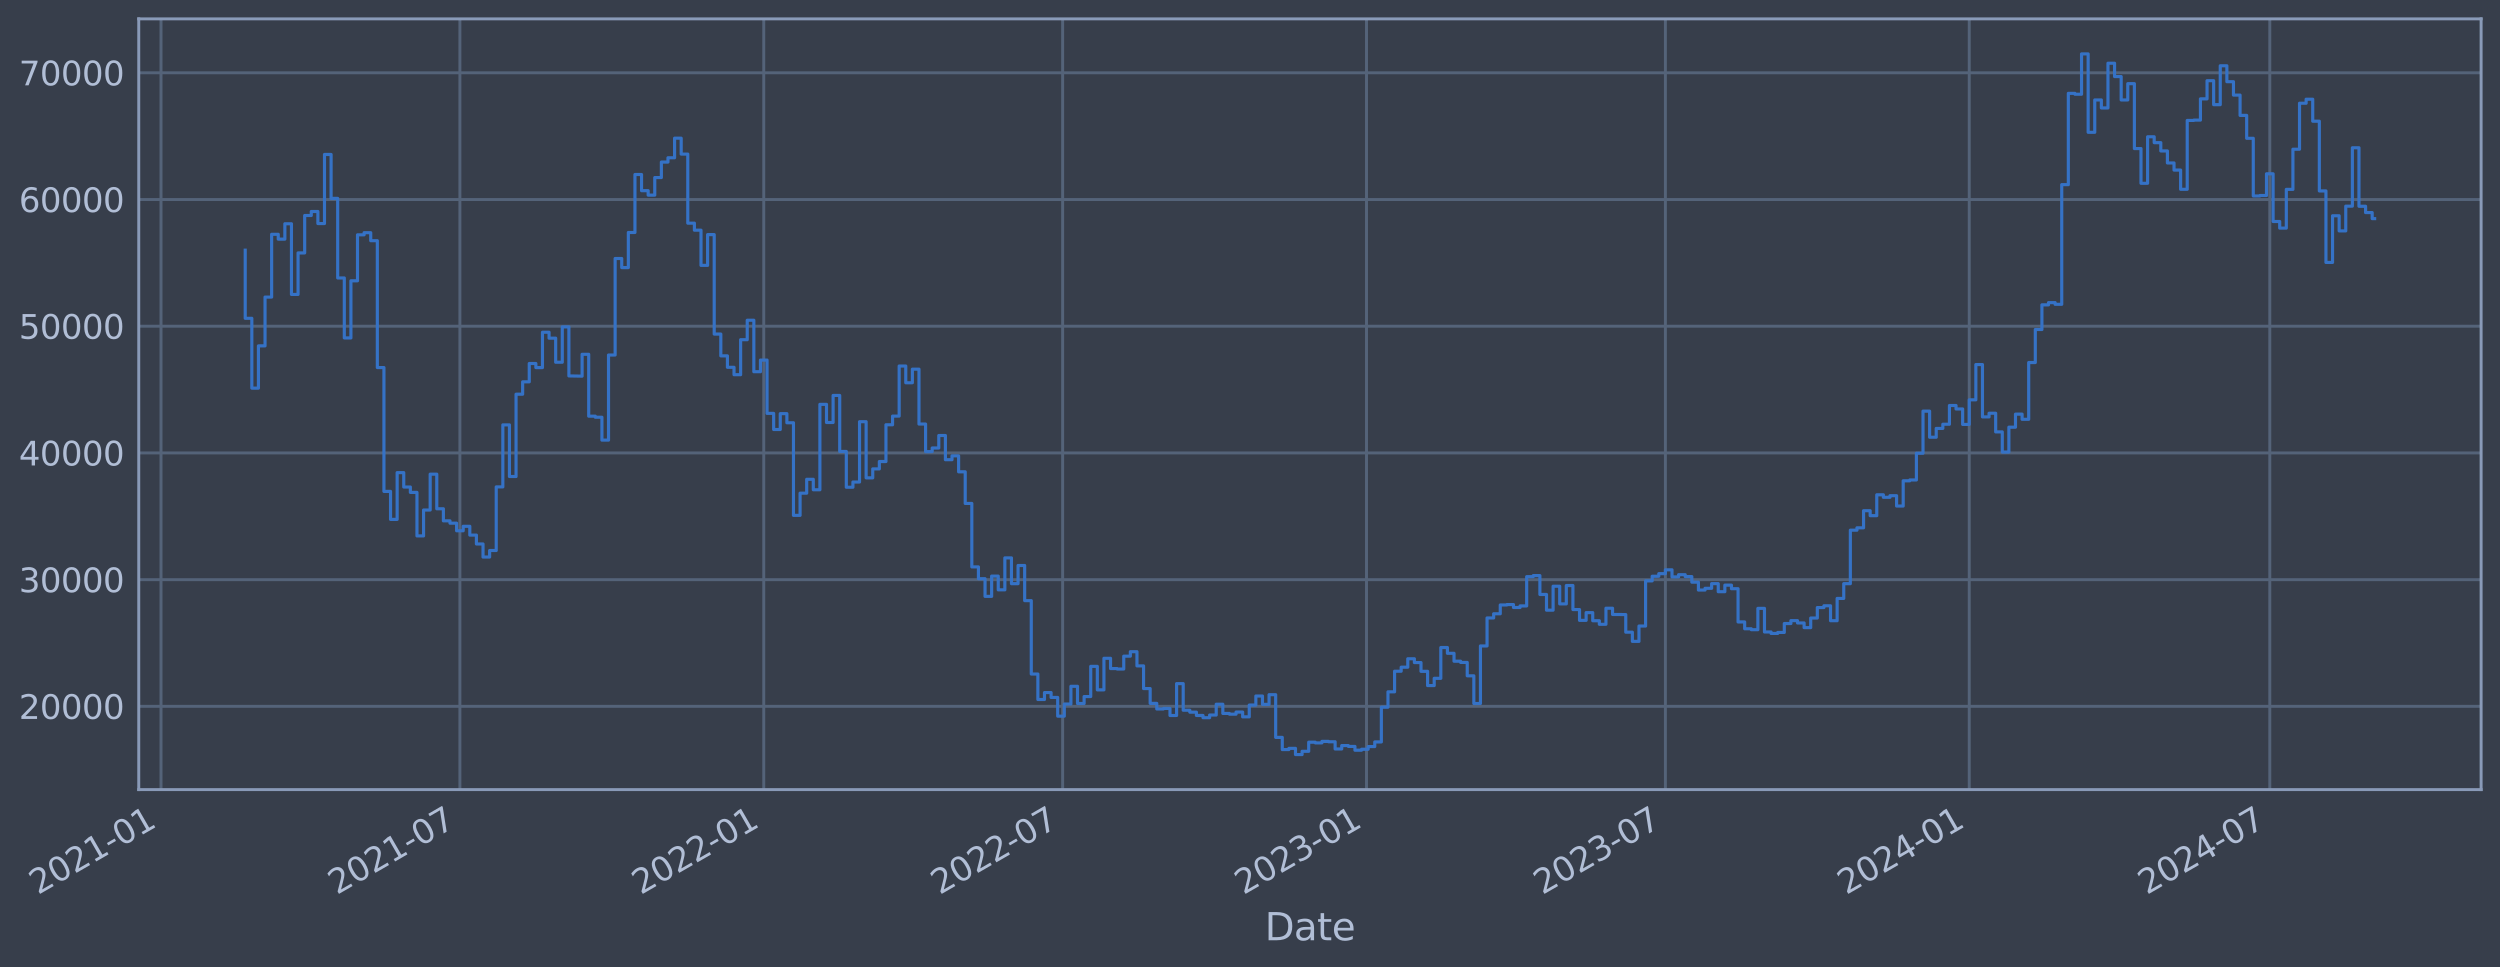 <?xml version="1.0" encoding="utf-8" standalone="no"?>
<!DOCTYPE svg PUBLIC "-//W3C//DTD SVG 1.1//EN"
  "http://www.w3.org/Graphics/SVG/1.1/DTD/svg11.dtd">
<svg xmlns:xlink="http://www.w3.org/1999/xlink" width="952.884pt" height="368.58pt" viewBox="0 0 952.884 368.58" xmlns="http://www.w3.org/2000/svg" version="1.1">
 <defs>
  <style type="text/css">*{stroke-linejoin: round; stroke-linecap: butt}</style>
 </defs>
 <g id="figure_1">
  <g id="patch_1">
   <path d="M 0 368.58 
L 952.884 368.58 
L 952.884 0 
L 0 0 
z
" style="fill: #373e4b"/>
  </g>
  <g id="axes_1">
   <g id="patch_2">
    <path d="M 52.884 300.96 
L 945.684 300.96 
L 945.684 7.2 
L 52.884 7.2 
z
" style="fill: #373e4b"/>
   </g>
   <g id="matplotlib.axis_1">
    <g id="xtick_1">
     <g id="line2d_1">
      <path d="M 61.365 300.96 
L 61.365 7.2 
" clip-path="url(#p533f07b53f)" style="fill: none; stroke: #546379; stroke-width: 1.12; stroke-linecap: square"/>
     </g>
     <g id="line2d_2"/>
     <g id="text_1">
      <!-- 2021-01 -->
      <g style="fill: #b1bed6" transform="translate(14.462 341.175) rotate(-30) scale(0.126 -0.126)">
       <defs>
        <path id="DejaVuSans-32" d="M 1228 531 
L 3431 531 
L 3431 0 
L 469 0 
L 469 531 
Q 828 903 1448 1529 
Q 2069 2156 2228 2338 
Q 2531 2678 2651 2914 
Q 2772 3150 2772 3378 
Q 2772 3750 2511 3984 
Q 2250 4219 1831 4219 
Q 1534 4219 1204 4116 
Q 875 4013 500 3803 
L 500 4441 
Q 881 4594 1212 4672 
Q 1544 4750 1819 4750 
Q 2544 4750 2975 4387 
Q 3406 4025 3406 3419 
Q 3406 3131 3298 2873 
Q 3191 2616 2906 2266 
Q 2828 2175 2409 1742 
Q 1991 1309 1228 531 
z
" transform="scale(0.016)"/>
        <path id="DejaVuSans-30" d="M 2034 4250 
Q 1547 4250 1301 3770 
Q 1056 3291 1056 2328 
Q 1056 1369 1301 889 
Q 1547 409 2034 409 
Q 2525 409 2770 889 
Q 3016 1369 3016 2328 
Q 3016 3291 2770 3770 
Q 2525 4250 2034 4250 
z
M 2034 4750 
Q 2819 4750 3233 4129 
Q 3647 3509 3647 2328 
Q 3647 1150 3233 529 
Q 2819 -91 2034 -91 
Q 1250 -91 836 529 
Q 422 1150 422 2328 
Q 422 3509 836 4129 
Q 1250 4750 2034 4750 
z
" transform="scale(0.016)"/>
        <path id="DejaVuSans-31" d="M 794 531 
L 1825 531 
L 1825 4091 
L 703 3866 
L 703 4441 
L 1819 4666 
L 2450 4666 
L 2450 531 
L 3481 531 
L 3481 0 
L 794 0 
L 794 531 
z
" transform="scale(0.016)"/>
        <path id="DejaVuSans-2d" d="M 313 2009 
L 1997 2009 
L 1997 1497 
L 313 1497 
L 313 2009 
z
" transform="scale(0.016)"/>
       </defs>
       <use xlink:href="#DejaVuSans-32"/>
       <use xlink:href="#DejaVuSans-30" x="63.623"/>
       <use xlink:href="#DejaVuSans-32" x="127.246"/>
       <use xlink:href="#DejaVuSans-31" x="190.869"/>
       <use xlink:href="#DejaVuSans-2d" x="254.492"/>
       <use xlink:href="#DejaVuSans-30" x="290.576"/>
       <use xlink:href="#DejaVuSans-31" x="354.199"/>
      </g>
     </g>
    </g>
    <g id="xtick_2">
     <g id="line2d_3">
      <path d="M 175.291 300.96 
L 175.291 7.2 
" clip-path="url(#p533f07b53f)" style="fill: none; stroke: #546379; stroke-width: 1.12; stroke-linecap: square"/>
     </g>
     <g id="line2d_4"/>
     <g id="text_2">
      <!-- 2021-07 -->
      <g style="fill: #b1bed6" transform="translate(128.388 341.175) rotate(-30) scale(0.126 -0.126)">
       <defs>
        <path id="DejaVuSans-37" d="M 525 4666 
L 3525 4666 
L 3525 4397 
L 1831 0 
L 1172 0 
L 2766 4134 
L 525 4134 
L 525 4666 
z
" transform="scale(0.016)"/>
       </defs>
       <use xlink:href="#DejaVuSans-32"/>
       <use xlink:href="#DejaVuSans-30" x="63.623"/>
       <use xlink:href="#DejaVuSans-32" x="127.246"/>
       <use xlink:href="#DejaVuSans-31" x="190.869"/>
       <use xlink:href="#DejaVuSans-2d" x="254.492"/>
       <use xlink:href="#DejaVuSans-30" x="290.576"/>
       <use xlink:href="#DejaVuSans-37" x="354.199"/>
      </g>
     </g>
    </g>
    <g id="xtick_3">
     <g id="line2d_5">
      <path d="M 291.105 300.96 
L 291.105 7.2 
" clip-path="url(#p533f07b53f)" style="fill: none; stroke: #546379; stroke-width: 1.12; stroke-linecap: square"/>
     </g>
     <g id="line2d_6"/>
     <g id="text_3">
      <!-- 2022-01 -->
      <g style="fill: #b1bed6" transform="translate(244.202 341.175) rotate(-30) scale(0.126 -0.126)">
       <use xlink:href="#DejaVuSans-32"/>
       <use xlink:href="#DejaVuSans-30" x="63.623"/>
       <use xlink:href="#DejaVuSans-32" x="127.246"/>
       <use xlink:href="#DejaVuSans-32" x="190.869"/>
       <use xlink:href="#DejaVuSans-2d" x="254.492"/>
       <use xlink:href="#DejaVuSans-30" x="290.576"/>
       <use xlink:href="#DejaVuSans-31" x="354.199"/>
      </g>
     </g>
    </g>
    <g id="xtick_4">
     <g id="line2d_7">
      <path d="M 405.031 300.96 
L 405.031 7.2 
" clip-path="url(#p533f07b53f)" style="fill: none; stroke: #546379; stroke-width: 1.12; stroke-linecap: square"/>
     </g>
     <g id="line2d_8"/>
     <g id="text_4">
      <!-- 2022-07 -->
      <g style="fill: #b1bed6" transform="translate(358.128 341.175) rotate(-30) scale(0.126 -0.126)">
       <use xlink:href="#DejaVuSans-32"/>
       <use xlink:href="#DejaVuSans-30" x="63.623"/>
       <use xlink:href="#DejaVuSans-32" x="127.246"/>
       <use xlink:href="#DejaVuSans-32" x="190.869"/>
       <use xlink:href="#DejaVuSans-2d" x="254.492"/>
       <use xlink:href="#DejaVuSans-30" x="290.576"/>
       <use xlink:href="#DejaVuSans-37" x="354.199"/>
      </g>
     </g>
    </g>
    <g id="xtick_5">
     <g id="line2d_9">
      <path d="M 520.845 300.96 
L 520.845 7.2 
" clip-path="url(#p533f07b53f)" style="fill: none; stroke: #546379; stroke-width: 1.12; stroke-linecap: square"/>
     </g>
     <g id="line2d_10"/>
     <g id="text_5">
      <!-- 2023-01 -->
      <g style="fill: #b1bed6" transform="translate(473.942 341.175) rotate(-30) scale(0.126 -0.126)">
       <defs>
        <path id="DejaVuSans-33" d="M 2597 2516 
Q 3050 2419 3304 2112 
Q 3559 1806 3559 1356 
Q 3559 666 3084 287 
Q 2609 -91 1734 -91 
Q 1441 -91 1130 -33 
Q 819 25 488 141 
L 488 750 
Q 750 597 1062 519 
Q 1375 441 1716 441 
Q 2309 441 2620 675 
Q 2931 909 2931 1356 
Q 2931 1769 2642 2001 
Q 2353 2234 1838 2234 
L 1294 2234 
L 1294 2753 
L 1863 2753 
Q 2328 2753 2575 2939 
Q 2822 3125 2822 3475 
Q 2822 3834 2567 4026 
Q 2313 4219 1838 4219 
Q 1578 4219 1281 4162 
Q 984 4106 628 3988 
L 628 4550 
Q 988 4650 1302 4700 
Q 1616 4750 1894 4750 
Q 2613 4750 3031 4423 
Q 3450 4097 3450 3541 
Q 3450 3153 3228 2886 
Q 3006 2619 2597 2516 
z
" transform="scale(0.016)"/>
       </defs>
       <use xlink:href="#DejaVuSans-32"/>
       <use xlink:href="#DejaVuSans-30" x="63.623"/>
       <use xlink:href="#DejaVuSans-32" x="127.246"/>
       <use xlink:href="#DejaVuSans-33" x="190.869"/>
       <use xlink:href="#DejaVuSans-2d" x="254.492"/>
       <use xlink:href="#DejaVuSans-30" x="290.576"/>
       <use xlink:href="#DejaVuSans-31" x="354.199"/>
      </g>
     </g>
    </g>
    <g id="xtick_6">
     <g id="line2d_11">
      <path d="M 634.771 300.96 
L 634.771 7.2 
" clip-path="url(#p533f07b53f)" style="fill: none; stroke: #546379; stroke-width: 1.12; stroke-linecap: square"/>
     </g>
     <g id="line2d_12"/>
     <g id="text_6">
      <!-- 2023-07 -->
      <g style="fill: #b1bed6" transform="translate(587.868 341.175) rotate(-30) scale(0.126 -0.126)">
       <use xlink:href="#DejaVuSans-32"/>
       <use xlink:href="#DejaVuSans-30" x="63.623"/>
       <use xlink:href="#DejaVuSans-32" x="127.246"/>
       <use xlink:href="#DejaVuSans-33" x="190.869"/>
       <use xlink:href="#DejaVuSans-2d" x="254.492"/>
       <use xlink:href="#DejaVuSans-30" x="290.576"/>
       <use xlink:href="#DejaVuSans-37" x="354.199"/>
      </g>
     </g>
    </g>
    <g id="xtick_7">
     <g id="line2d_13">
      <path d="M 750.585 300.96 
L 750.585 7.2 
" clip-path="url(#p533f07b53f)" style="fill: none; stroke: #546379; stroke-width: 1.12; stroke-linecap: square"/>
     </g>
     <g id="line2d_14"/>
     <g id="text_7">
      <!-- 2024-01 -->
      <g style="fill: #b1bed6" transform="translate(703.682 341.175) rotate(-30) scale(0.126 -0.126)">
       <defs>
        <path id="DejaVuSans-34" d="M 2419 4116 
L 825 1625 
L 2419 1625 
L 2419 4116 
z
M 2253 4666 
L 3047 4666 
L 3047 1625 
L 3713 1625 
L 3713 1100 
L 3047 1100 
L 3047 0 
L 2419 0 
L 2419 1100 
L 313 1100 
L 313 1709 
L 2253 4666 
z
" transform="scale(0.016)"/>
       </defs>
       <use xlink:href="#DejaVuSans-32"/>
       <use xlink:href="#DejaVuSans-30" x="63.623"/>
       <use xlink:href="#DejaVuSans-32" x="127.246"/>
       <use xlink:href="#DejaVuSans-34" x="190.869"/>
       <use xlink:href="#DejaVuSans-2d" x="254.492"/>
       <use xlink:href="#DejaVuSans-30" x="290.576"/>
       <use xlink:href="#DejaVuSans-31" x="354.199"/>
      </g>
     </g>
    </g>
    <g id="xtick_8">
     <g id="line2d_15">
      <path d="M 865.14 300.96 
L 865.14 7.2 
" clip-path="url(#p533f07b53f)" style="fill: none; stroke: #546379; stroke-width: 1.12; stroke-linecap: square"/>
     </g>
     <g id="line2d_16"/>
     <g id="text_8">
      <!-- 2024-07 -->
      <g style="fill: #b1bed6" transform="translate(818.237 341.175) rotate(-30) scale(0.126 -0.126)">
       <use xlink:href="#DejaVuSans-32"/>
       <use xlink:href="#DejaVuSans-30" x="63.623"/>
       <use xlink:href="#DejaVuSans-32" x="127.246"/>
       <use xlink:href="#DejaVuSans-34" x="190.869"/>
       <use xlink:href="#DejaVuSans-2d" x="254.492"/>
       <use xlink:href="#DejaVuSans-30" x="290.576"/>
       <use xlink:href="#DejaVuSans-37" x="354.199"/>
      </g>
     </g>
    </g>
    <g id="text_9">
     <!-- Date -->
     <g style="fill: #b1bed6" transform="translate(482.075 358.386) scale(0.144 -0.144)">
      <defs>
       <path id="DejaVuSans-44" d="M 1259 4147 
L 1259 519 
L 2022 519 
Q 2988 519 3436 956 
Q 3884 1394 3884 2338 
Q 3884 3275 3436 3711 
Q 2988 4147 2022 4147 
L 1259 4147 
z
M 628 4666 
L 1925 4666 
Q 3281 4666 3915 4102 
Q 4550 3538 4550 2338 
Q 4550 1131 3912 565 
Q 3275 0 1925 0 
L 628 0 
L 628 4666 
z
" transform="scale(0.016)"/>
       <path id="DejaVuSans-61" d="M 2194 1759 
Q 1497 1759 1228 1600 
Q 959 1441 959 1056 
Q 959 750 1161 570 
Q 1363 391 1709 391 
Q 2188 391 2477 730 
Q 2766 1069 2766 1631 
L 2766 1759 
L 2194 1759 
z
M 3341 1997 
L 3341 0 
L 2766 0 
L 2766 531 
Q 2569 213 2275 61 
Q 1981 -91 1556 -91 
Q 1019 -91 701 211 
Q 384 513 384 1019 
Q 384 1609 779 1909 
Q 1175 2209 1959 2209 
L 2766 2209 
L 2766 2266 
Q 2766 2663 2505 2880 
Q 2244 3097 1772 3097 
Q 1472 3097 1187 3025 
Q 903 2953 641 2809 
L 641 3341 
Q 956 3463 1253 3523 
Q 1550 3584 1831 3584 
Q 2591 3584 2966 3190 
Q 3341 2797 3341 1997 
z
" transform="scale(0.016)"/>
       <path id="DejaVuSans-74" d="M 1172 4494 
L 1172 3500 
L 2356 3500 
L 2356 3053 
L 1172 3053 
L 1172 1153 
Q 1172 725 1289 603 
Q 1406 481 1766 481 
L 2356 481 
L 2356 0 
L 1766 0 
Q 1100 0 847 248 
Q 594 497 594 1153 
L 594 3053 
L 172 3053 
L 172 3500 
L 594 3500 
L 594 4494 
L 1172 4494 
z
" transform="scale(0.016)"/>
       <path id="DejaVuSans-65" d="M 3597 1894 
L 3597 1613 
L 953 1613 
Q 991 1019 1311 708 
Q 1631 397 2203 397 
Q 2534 397 2845 478 
Q 3156 559 3463 722 
L 3463 178 
Q 3153 47 2828 -22 
Q 2503 -91 2169 -91 
Q 1331 -91 842 396 
Q 353 884 353 1716 
Q 353 2575 817 3079 
Q 1281 3584 2069 3584 
Q 2775 3584 3186 3129 
Q 3597 2675 3597 1894 
z
M 3022 2063 
Q 3016 2534 2758 2815 
Q 2500 3097 2075 3097 
Q 1594 3097 1305 2825 
Q 1016 2553 972 2059 
L 3022 2063 
z
" transform="scale(0.016)"/>
      </defs>
      <use xlink:href="#DejaVuSans-44"/>
      <use xlink:href="#DejaVuSans-61" x="77.002"/>
      <use xlink:href="#DejaVuSans-74" x="138.281"/>
      <use xlink:href="#DejaVuSans-65" x="177.49"/>
     </g>
    </g>
   </g>
   <g id="matplotlib.axis_2">
    <g id="ytick_1">
     <g id="line2d_17">
      <path d="M 52.884 269.229 
L 945.684 269.229 
" clip-path="url(#p533f07b53f)" style="fill: none; stroke: #546379; stroke-width: 1.12; stroke-linecap: square"/>
     </g>
     <g id="line2d_18"/>
     <g id="text_10">
      <!-- 20000 -->
      <g style="fill: #b1bed6" transform="translate(7.2 274.016) scale(0.126 -0.126)">
       <use xlink:href="#DejaVuSans-32"/>
       <use xlink:href="#DejaVuSans-30" x="63.623"/>
       <use xlink:href="#DejaVuSans-30" x="127.246"/>
       <use xlink:href="#DejaVuSans-30" x="190.869"/>
       <use xlink:href="#DejaVuSans-30" x="254.492"/>
      </g>
     </g>
    </g>
    <g id="ytick_2">
     <g id="line2d_19">
      <path d="M 52.884 220.932 
L 945.684 220.932 
" clip-path="url(#p533f07b53f)" style="fill: none; stroke: #546379; stroke-width: 1.12; stroke-linecap: square"/>
     </g>
     <g id="line2d_20"/>
     <g id="text_11">
      <!-- 30000 -->
      <g style="fill: #b1bed6" transform="translate(7.2 225.719) scale(0.126 -0.126)">
       <use xlink:href="#DejaVuSans-33"/>
       <use xlink:href="#DejaVuSans-30" x="63.623"/>
       <use xlink:href="#DejaVuSans-30" x="127.246"/>
       <use xlink:href="#DejaVuSans-30" x="190.869"/>
       <use xlink:href="#DejaVuSans-30" x="254.492"/>
      </g>
     </g>
    </g>
    <g id="ytick_3">
     <g id="line2d_21">
      <path d="M 52.884 172.636 
L 945.684 172.636 
" clip-path="url(#p533f07b53f)" style="fill: none; stroke: #546379; stroke-width: 1.12; stroke-linecap: square"/>
     </g>
     <g id="line2d_22"/>
     <g id="text_12">
      <!-- 40000 -->
      <g style="fill: #b1bed6" transform="translate(7.2 177.423) scale(0.126 -0.126)">
       <use xlink:href="#DejaVuSans-34"/>
       <use xlink:href="#DejaVuSans-30" x="63.623"/>
       <use xlink:href="#DejaVuSans-30" x="127.246"/>
       <use xlink:href="#DejaVuSans-30" x="190.869"/>
       <use xlink:href="#DejaVuSans-30" x="254.492"/>
      </g>
     </g>
    </g>
    <g id="ytick_4">
     <g id="line2d_23">
      <path d="M 52.884 124.339 
L 945.684 124.339 
" clip-path="url(#p533f07b53f)" style="fill: none; stroke: #546379; stroke-width: 1.12; stroke-linecap: square"/>
     </g>
     <g id="line2d_24"/>
     <g id="text_13">
      <!-- 50000 -->
      <g style="fill: #b1bed6" transform="translate(7.2 129.126) scale(0.126 -0.126)">
       <defs>
        <path id="DejaVuSans-35" d="M 691 4666 
L 3169 4666 
L 3169 4134 
L 1269 4134 
L 1269 2991 
Q 1406 3038 1543 3061 
Q 1681 3084 1819 3084 
Q 2600 3084 3056 2656 
Q 3513 2228 3513 1497 
Q 3513 744 3044 326 
Q 2575 -91 1722 -91 
Q 1428 -91 1123 -41 
Q 819 9 494 109 
L 494 744 
Q 775 591 1075 516 
Q 1375 441 1709 441 
Q 2250 441 2565 725 
Q 2881 1009 2881 1497 
Q 2881 1984 2565 2268 
Q 2250 2553 1709 2553 
Q 1456 2553 1204 2497 
Q 953 2441 691 2322 
L 691 4666 
z
" transform="scale(0.016)"/>
       </defs>
       <use xlink:href="#DejaVuSans-35"/>
       <use xlink:href="#DejaVuSans-30" x="63.623"/>
       <use xlink:href="#DejaVuSans-30" x="127.246"/>
       <use xlink:href="#DejaVuSans-30" x="190.869"/>
       <use xlink:href="#DejaVuSans-30" x="254.492"/>
      </g>
     </g>
    </g>
    <g id="ytick_5">
     <g id="line2d_25">
      <path d="M 52.884 76.042 
L 945.684 76.042 
" clip-path="url(#p533f07b53f)" style="fill: none; stroke: #546379; stroke-width: 1.12; stroke-linecap: square"/>
     </g>
     <g id="line2d_26"/>
     <g id="text_14">
      <!-- 60000 -->
      <g style="fill: #b1bed6" transform="translate(7.2 80.829) scale(0.126 -0.126)">
       <defs>
        <path id="DejaVuSans-36" d="M 2113 2584 
Q 1688 2584 1439 2293 
Q 1191 2003 1191 1497 
Q 1191 994 1439 701 
Q 1688 409 2113 409 
Q 2538 409 2786 701 
Q 3034 994 3034 1497 
Q 3034 2003 2786 2293 
Q 2538 2584 2113 2584 
z
M 3366 4563 
L 3366 3988 
Q 3128 4100 2886 4159 
Q 2644 4219 2406 4219 
Q 1781 4219 1451 3797 
Q 1122 3375 1075 2522 
Q 1259 2794 1537 2939 
Q 1816 3084 2150 3084 
Q 2853 3084 3261 2657 
Q 3669 2231 3669 1497 
Q 3669 778 3244 343 
Q 2819 -91 2113 -91 
Q 1303 -91 875 529 
Q 447 1150 447 2328 
Q 447 3434 972 4092 
Q 1497 4750 2381 4750 
Q 2619 4750 2861 4703 
Q 3103 4656 3366 4563 
z
" transform="scale(0.016)"/>
       </defs>
       <use xlink:href="#DejaVuSans-36"/>
       <use xlink:href="#DejaVuSans-30" x="63.623"/>
       <use xlink:href="#DejaVuSans-30" x="127.246"/>
       <use xlink:href="#DejaVuSans-30" x="190.869"/>
       <use xlink:href="#DejaVuSans-30" x="254.492"/>
      </g>
     </g>
    </g>
    <g id="ytick_6">
     <g id="line2d_27">
      <path d="M 52.884 27.745 
L 945.684 27.745 
" clip-path="url(#p533f07b53f)" style="fill: none; stroke: #546379; stroke-width: 1.12; stroke-linecap: square"/>
     </g>
     <g id="line2d_28"/>
     <g id="text_15">
      <!-- 70000 -->
      <g style="fill: #b1bed6" transform="translate(7.2 32.532) scale(0.126 -0.126)">
       <use xlink:href="#DejaVuSans-37"/>
       <use xlink:href="#DejaVuSans-30" x="63.623"/>
       <use xlink:href="#DejaVuSans-30" x="127.246"/>
       <use xlink:href="#DejaVuSans-30" x="190.869"/>
       <use xlink:href="#DejaVuSans-30" x="254.492"/>
      </g>
     </g>
    </g>
   </g>
   <g id="line2d_29">
    <path d="M 93.466 95.355 
L 93.466 121.321 
L 95.983 121.321 
L 95.983 147.937 
L 98.501 147.937 
L 98.501 131.83 
L 101.019 131.83 
L 101.019 113.234 
L 103.536 113.234 
L 103.536 89.308 
L 106.054 89.308 
L 106.054 91.147 
L 108.572 91.147 
L 108.572 85.287 
L 111.089 85.287 
L 111.089 112.225 
L 113.607 112.225 
L 113.607 96.405 
L 116.125 96.405 
L 116.125 82.142 
L 118.643 82.142 
L 118.643 80.61 
L 121.16 80.61 
L 121.16 85.206 
L 123.678 85.206 
L 123.678 58.875 
L 126.196 58.875 
L 126.196 75.621 
L 128.713 75.621 
L 128.713 105.943 
L 131.231 105.943 
L 131.231 128.803 
L 133.749 128.803 
L 133.749 107.028 
L 136.266 107.028 
L 136.266 89.501 
L 138.784 89.501 
L 138.784 88.694 
L 141.302 88.694 
L 141.302 91.738 
L 143.82 91.738 
L 143.82 140.1 
L 146.337 140.1 
L 146.337 187.297 
L 148.855 187.297 
L 148.855 197.969 
L 151.373 197.969 
L 151.373 180.144 
L 153.89 180.144 
L 153.89 185.625 
L 156.408 185.625 
L 156.408 187.678 
L 158.926 187.678 
L 158.926 204.269 
L 161.443 204.269 
L 161.443 194.394 
L 163.961 194.394 
L 163.961 180.726 
L 166.479 180.726 
L 166.479 193.923 
L 168.997 193.923 
L 168.997 198.526 
L 171.514 198.526 
L 171.514 199.408 
L 174.032 199.408 
L 174.032 202.305 
L 176.55 202.305 
L 176.55 200.595 
L 179.067 200.595 
L 179.067 203.953 
L 181.585 203.953 
L 181.585 207.339 
L 184.103 207.339 
L 184.103 212.319 
L 186.62 212.319 
L 186.62 209.834 
L 189.138 209.834 
L 189.138 185.588 
L 191.656 185.588 
L 191.656 161.942 
L 194.174 161.942 
L 194.174 181.628 
L 196.691 181.628 
L 196.691 150.254 
L 199.209 150.254 
L 199.209 145.534 
L 201.727 145.534 
L 201.727 138.555 
L 204.244 138.555 
L 204.244 140.109 
L 206.762 140.109 
L 206.762 126.64 
L 209.28 126.64 
L 209.28 128.894 
L 211.797 128.894 
L 211.797 138.075 
L 214.315 138.075 
L 214.315 124.593 
L 216.833 124.593 
L 216.833 143.279 
L 221.868 143.372 
L 221.868 135.035 
L 224.386 135.035 
L 224.386 158.622 
L 226.904 158.622 
L 226.904 159.037 
L 229.421 159.037 
L 229.421 167.752 
L 231.939 167.752 
L 231.939 135.316 
L 234.457 135.316 
L 234.457 98.53 
L 236.974 98.53 
L 236.974 101.998 
L 239.492 101.998 
L 239.492 88.61 
L 242.01 88.61 
L 242.01 66.52 
L 244.528 66.52 
L 244.528 72.675 
L 247.045 72.675 
L 247.045 74.375 
L 249.563 74.375 
L 249.563 67.68 
L 252.081 67.68 
L 252.081 61.771 
L 254.598 61.771 
L 254.598 60.137 
L 257.116 60.137 
L 257.116 52.672 
L 259.634 52.672 
L 259.634 58.731 
L 262.151 58.731 
L 262.151 85.059 
L 264.669 85.059 
L 264.669 87.738 
L 267.187 87.738 
L 267.187 101.151 
L 269.705 101.151 
L 269.705 89.421 
L 272.222 89.421 
L 272.222 127.331 
L 274.74 127.331 
L 274.74 135.642 
L 277.258 135.642 
L 277.258 140.001 
L 279.775 140.001 
L 279.775 142.819 
L 282.293 142.819 
L 282.293 129.484 
L 284.811 129.484 
L 284.811 122.065 
L 287.328 122.065 
L 287.328 141.683 
L 289.846 141.683 
L 289.846 137.244 
L 292.364 137.244 
L 292.364 157.564 
L 294.882 157.564 
L 294.882 163.705 
L 297.399 163.705 
L 297.399 157.667 
L 299.917 157.667 
L 299.917 161.134 
L 302.435 161.134 
L 302.435 196.439 
L 304.952 196.439 
L 304.952 187.977 
L 307.47 187.977 
L 307.47 182.688 
L 309.988 182.688 
L 309.988 186.678 
L 312.505 186.678 
L 312.505 154.118 
L 315.023 154.118 
L 315.023 161.038 
L 317.541 161.038 
L 317.541 150.727 
L 320.059 150.727 
L 320.059 172.08 
L 322.576 172.08 
L 322.576 185.717 
L 325.094 185.717 
L 325.094 183.722 
L 327.612 183.722 
L 327.612 160.733 
L 330.129 160.733 
L 330.129 182.138 
L 332.647 182.138 
L 332.647 178.716 
L 335.165 178.716 
L 335.165 175.916 
L 337.682 175.916 
L 337.682 161.902 
L 340.2 161.902 
L 340.2 158.605 
L 342.718 158.605 
L 342.718 139.511 
L 345.236 139.511 
L 345.236 145.883 
L 347.753 145.883 
L 347.753 140.705 
L 350.271 140.705 
L 350.271 161.629 
L 352.789 161.629 
L 352.789 172.142 
L 355.306 172.142 
L 355.306 170.758 
L 357.824 170.758 
L 357.824 165.991 
L 360.342 165.991 
L 360.342 175.217 
L 362.859 175.217 
L 362.859 173.746 
L 365.377 173.746 
L 365.377 179.829 
L 367.895 179.829 
L 367.895 191.891 
L 370.413 191.891 
L 370.413 216.084 
L 372.93 216.084 
L 372.93 220.572 
L 375.448 220.572 
L 375.448 227.303 
L 377.966 227.303 
L 377.966 219.585 
L 380.483 219.585 
L 380.483 224.825 
L 383.001 224.825 
L 383.001 212.647 
L 385.519 212.647 
L 385.519 222.469 
L 388.036 222.469 
L 388.036 215.534 
L 390.554 215.534 
L 390.554 228.928 
L 393.072 228.928 
L 393.072 256.91 
L 395.59 256.91 
L 395.59 266.619 
L 398.107 266.619 
L 398.107 263.973 
L 400.625 263.973 
L 400.625 265.838 
L 403.143 265.838 
L 403.143 272.964 
L 405.66 272.964 
L 405.66 268.351 
L 408.178 268.351 
L 408.178 261.586 
L 410.696 261.586 
L 410.696 268.149 
L 413.213 268.149 
L 413.213 265.49 
L 415.731 265.49 
L 415.731 253.996 
L 418.249 253.996 
L 418.249 262.947 
L 420.767 262.947 
L 420.767 250.915 
L 423.284 250.915 
L 423.284 254.828 
L 425.802 254.828 
L 425.802 254.995 
L 428.32 254.995 
L 428.32 250.104 
L 430.837 250.104 
L 430.837 248.39 
L 433.355 248.39 
L 433.355 253.803 
L 435.873 253.803 
L 435.873 262.453 
L 438.39 262.453 
L 438.39 268.102 
L 440.908 268.102 
L 440.908 270.229 
L 443.426 270.229 
L 443.426 270.026 
L 445.943 270.026 
L 445.943 272.706 
L 448.461 272.706 
L 448.461 260.562 
L 450.979 260.562 
L 450.979 270.704 
L 453.497 270.704 
L 453.497 271.44 
L 456.014 271.44 
L 456.014 272.704 
L 458.532 272.704 
L 458.532 273.552 
L 461.05 273.552 
L 461.05 272.539 
L 463.567 272.539 
L 463.567 268.419 
L 466.085 268.419 
L 466.085 271.925 
L 468.603 271.925 
L 468.603 272.207 
L 471.12 272.207 
L 471.12 271.407 
L 473.638 271.407 
L 473.638 273.231 
L 476.156 273.231 
L 476.156 268.74 
L 478.674 268.74 
L 478.674 265.287 
L 481.191 265.287 
L 481.191 268.485 
L 483.709 268.485 
L 483.709 264.784 
L 486.227 264.784 
L 486.227 281.061 
L 488.744 281.061 
L 488.744 285.708 
L 491.262 285.708 
L 491.262 285.248 
L 493.78 285.248 
L 493.78 287.607 
L 496.297 287.607 
L 496.297 286.358 
L 498.815 286.358 
L 498.815 282.894 
L 501.333 282.894 
L 501.333 283.15 
L 503.851 283.15 
L 503.851 282.585 
L 506.368 282.585 
L 506.368 282.719 
L 508.886 282.719 
L 508.886 285.468 
L 511.404 285.468 
L 511.404 284.179 
L 513.921 284.179 
L 513.921 284.5 
L 516.439 284.5 
L 516.439 285.943 
L 518.957 285.943 
L 518.957 285.584 
L 521.474 285.584 
L 521.474 284.557 
L 523.992 284.557 
L 523.992 282.791 
L 526.51 282.791 
L 526.51 269.551 
L 529.028 269.551 
L 529.028 263.698 
L 531.545 263.698 
L 531.545 255.839 
L 534.063 255.839 
L 534.063 254.307 
L 536.581 254.307 
L 536.581 251.09 
L 539.098 251.09 
L 539.098 252.545 
L 541.616 252.545 
L 541.616 255.881 
L 544.134 255.881 
L 544.134 261.315 
L 546.651 261.315 
L 546.651 258.547 
L 549.169 258.547 
L 549.169 246.81 
L 551.687 246.81 
L 551.687 249.014 
L 554.205 249.014 
L 554.205 252.02 
L 556.722 252.02 
L 556.722 252.483 
L 559.24 252.483 
L 559.24 257.587 
L 561.758 257.587 
L 561.758 268.143 
L 564.275 268.143 
L 564.275 246.204 
L 566.793 246.204 
L 566.793 235.54 
L 569.311 235.54 
L 569.311 233.942 
L 571.828 233.942 
L 571.828 230.592 
L 574.346 230.592 
L 574.346 230.432 
L 576.864 230.432 
L 576.864 231.547 
L 579.382 231.547 
L 579.382 230.951 
L 581.899 230.951 
L 581.899 219.797 
L 584.417 219.797 
L 584.417 219.39 
L 586.935 219.39 
L 586.935 226.585 
L 589.452 226.585 
L 589.452 232.569 
L 591.97 232.569 
L 591.97 223.442 
L 594.488 223.442 
L 594.488 230.173 
L 597.005 230.173 
L 597.005 223.176 
L 599.523 223.176 
L 599.523 232.33 
L 602.041 232.33 
L 602.041 236.455 
L 604.559 236.455 
L 604.559 233.498 
L 607.076 233.498 
L 607.076 236.597 
L 609.594 236.597 
L 609.594 237.946 
L 612.112 237.946 
L 612.112 231.825 
L 614.629 231.825 
L 614.629 234.205 
L 619.665 234.245 
L 619.665 240.962 
L 622.182 240.962 
L 622.182 244.467 
L 624.7 244.467 
L 624.7 238.623 
L 627.218 238.623 
L 627.218 221.397 
L 629.736 221.397 
L 629.736 219.644 
L 632.253 219.644 
L 632.253 218.655 
L 634.771 218.655 
L 634.771 217.19 
L 637.289 217.19 
L 637.289 219.896 
L 639.806 219.896 
L 639.806 219.041 
L 642.324 219.041 
L 642.324 219.772 
L 644.842 219.772 
L 644.842 221.887 
L 647.359 221.887 
L 647.359 224.9 
L 649.877 224.9 
L 649.877 224.235 
L 652.395 224.235 
L 652.395 222.46 
L 654.913 222.46 
L 654.913 225.53 
L 657.43 225.53 
L 657.43 223.029 
L 659.948 223.029 
L 659.948 224.391 
L 662.466 224.391 
L 662.466 237.054 
L 664.983 237.054 
L 664.983 239.655 
L 667.501 239.655 
L 667.501 240.012 
L 670.019 240.012 
L 670.019 231.89 
L 672.536 231.89 
L 672.536 240.883 
L 675.054 240.883 
L 675.054 241.442 
L 677.572 241.442 
L 677.572 241.058 
L 680.09 241.058 
L 680.09 237.662 
L 682.607 237.662 
L 682.607 236.562 
L 685.125 236.562 
L 685.125 237.441 
L 687.643 237.441 
L 687.643 239.223 
L 690.16 239.223 
L 690.16 235.564 
L 692.678 235.564 
L 692.678 231.569 
L 695.196 231.569 
L 695.196 230.895 
L 697.713 230.895 
L 697.713 236.587 
L 700.231 236.587 
L 700.231 228.093 
L 702.749 228.093 
L 702.749 222.465 
L 705.267 222.465 
L 705.267 202.084 
L 707.784 202.084 
L 707.784 201.176 
L 710.302 201.176 
L 710.302 194.656 
L 712.82 194.656 
L 712.82 196.55 
L 715.337 196.55 
L 715.337 188.592 
L 717.855 188.592 
L 717.855 189.552 
L 720.373 189.552 
L 720.373 188.939 
L 722.89 188.939 
L 722.89 192.877 
L 725.408 192.877 
L 725.408 183.256 
L 727.926 183.256 
L 727.926 182.935 
L 730.444 182.935 
L 730.444 172.751 
L 732.961 172.751 
L 732.961 156.704 
L 735.479 156.704 
L 735.479 166.655 
L 737.997 166.655 
L 737.997 163.292 
L 740.514 163.292 
L 740.514 161.708 
L 743.032 161.708 
L 743.032 154.561 
L 745.55 154.561 
L 745.55 155.873 
L 748.067 155.873 
L 748.067 161.77 
L 750.585 161.77 
L 750.585 152.399 
L 753.103 152.399 
L 753.103 138.961 
L 755.621 138.961 
L 755.621 158.9 
L 758.138 158.9 
L 758.138 157.507 
L 760.656 157.507 
L 760.656 164.621 
L 763.174 164.621 
L 763.174 172.305 
L 765.691 172.305 
L 765.691 162.827 
L 768.209 162.827 
L 768.209 157.851 
L 770.727 157.851 
L 770.727 159.821 
L 773.244 159.821 
L 773.244 138.178 
L 775.762 138.178 
L 775.762 125.598 
L 778.28 125.598 
L 778.28 116.199 
L 780.798 116.199 
L 780.798 115.342 
L 783.315 115.342 
L 783.315 115.994 
L 785.833 115.994 
L 785.833 70.379 
L 788.351 70.379 
L 788.351 35.581 
L 790.868 35.581 
L 790.868 35.922 
L 793.386 35.922 
L 793.386 20.553 
L 795.904 20.553 
L 795.904 50.427 
L 798.421 50.427 
L 798.421 38.094 
L 800.939 38.094 
L 800.939 41.141 
L 803.457 41.141 
L 803.457 24.1 
L 805.975 24.1 
L 805.975 29.188 
L 808.492 29.188 
L 808.492 38.093 
L 811.01 38.093 
L 811.01 31.89 
L 813.528 31.89 
L 813.528 56.628 
L 816.045 56.628 
L 816.045 69.858 
L 818.563 69.858 
L 818.563 52.136 
L 821.081 52.136 
L 821.081 54.375 
L 823.598 54.375 
L 823.598 57.531 
L 826.116 57.531 
L 826.116 62.107 
L 828.634 62.107 
L 828.634 64.821 
L 831.152 64.821 
L 831.152 72.15 
L 833.669 72.15 
L 833.669 45.909 
L 836.187 45.909 
L 836.187 45.779 
L 838.705 45.779 
L 838.705 37.684 
L 841.222 37.684 
L 841.222 30.768 
L 843.74 30.768 
L 843.74 39.892 
L 846.258 39.892 
L 846.258 25.073 
L 848.775 25.073 
L 848.775 31.136 
L 851.293 31.136 
L 851.293 36.246 
L 853.811 36.246 
L 853.811 43.988 
L 856.329 43.988 
L 856.329 52.713 
L 858.846 52.713 
L 858.846 74.692 
L 861.364 74.692 
L 861.364 74.517 
L 863.882 74.517 
L 863.882 66.246 
L 866.399 66.246 
L 866.399 84.42 
L 868.917 84.42 
L 868.917 86.942 
L 871.435 86.942 
L 871.435 72.187 
L 873.952 72.187 
L 873.952 56.875 
L 876.47 56.875 
L 876.47 39.35 
L 878.988 39.35 
L 878.988 37.816 
L 881.506 37.816 
L 881.506 46.195 
L 884.023 46.195 
L 884.023 72.774 
L 886.541 72.774 
L 886.541 100.029 
L 889.059 100.029 
L 889.059 82.238 
L 891.576 82.238 
L 891.576 88.003 
L 894.094 88.003 
L 894.094 78.573 
L 896.612 78.573 
L 896.612 56.327 
L 899.129 56.327 
L 899.129 78.617 
L 901.647 78.617 
L 901.647 81.022 
L 904.165 81.022 
L 904.165 83.339 
L 905.102 83.339 
L 905.102 83.339 
" clip-path="url(#p533f07b53f)" style="fill: none; stroke: #3572c6; stroke-width: 1.2; stroke-linecap: square"/>
   </g>
   <g id="patch_3">
    <path d="M 52.884 300.96 
L 52.884 7.2 
" style="fill: none; stroke: #899ab8; stroke-width: 1.12; stroke-linejoin: miter; stroke-linecap: square"/>
   </g>
   <g id="patch_4">
    <path d="M 945.684 300.96 
L 945.684 7.2 
" style="fill: none; stroke: #899ab8; stroke-width: 1.12; stroke-linejoin: miter; stroke-linecap: square"/>
   </g>
   <g id="patch_5">
    <path d="M 52.884 300.96 
L 945.684 300.96 
" style="fill: none; stroke: #899ab8; stroke-width: 1.12; stroke-linejoin: miter; stroke-linecap: square"/>
   </g>
   <g id="patch_6">
    <path d="M 52.884 7.2 
L 945.684 7.2 
" style="fill: none; stroke: #899ab8; stroke-width: 1.12; stroke-linejoin: miter; stroke-linecap: square"/>
   </g>
  </g>
 </g>
 <defs>
  <clipPath id="p533f07b53f">
   <rect x="52.884" y="7.2" width="892.8" height="293.76"/>
  </clipPath>
 </defs>
</svg>
